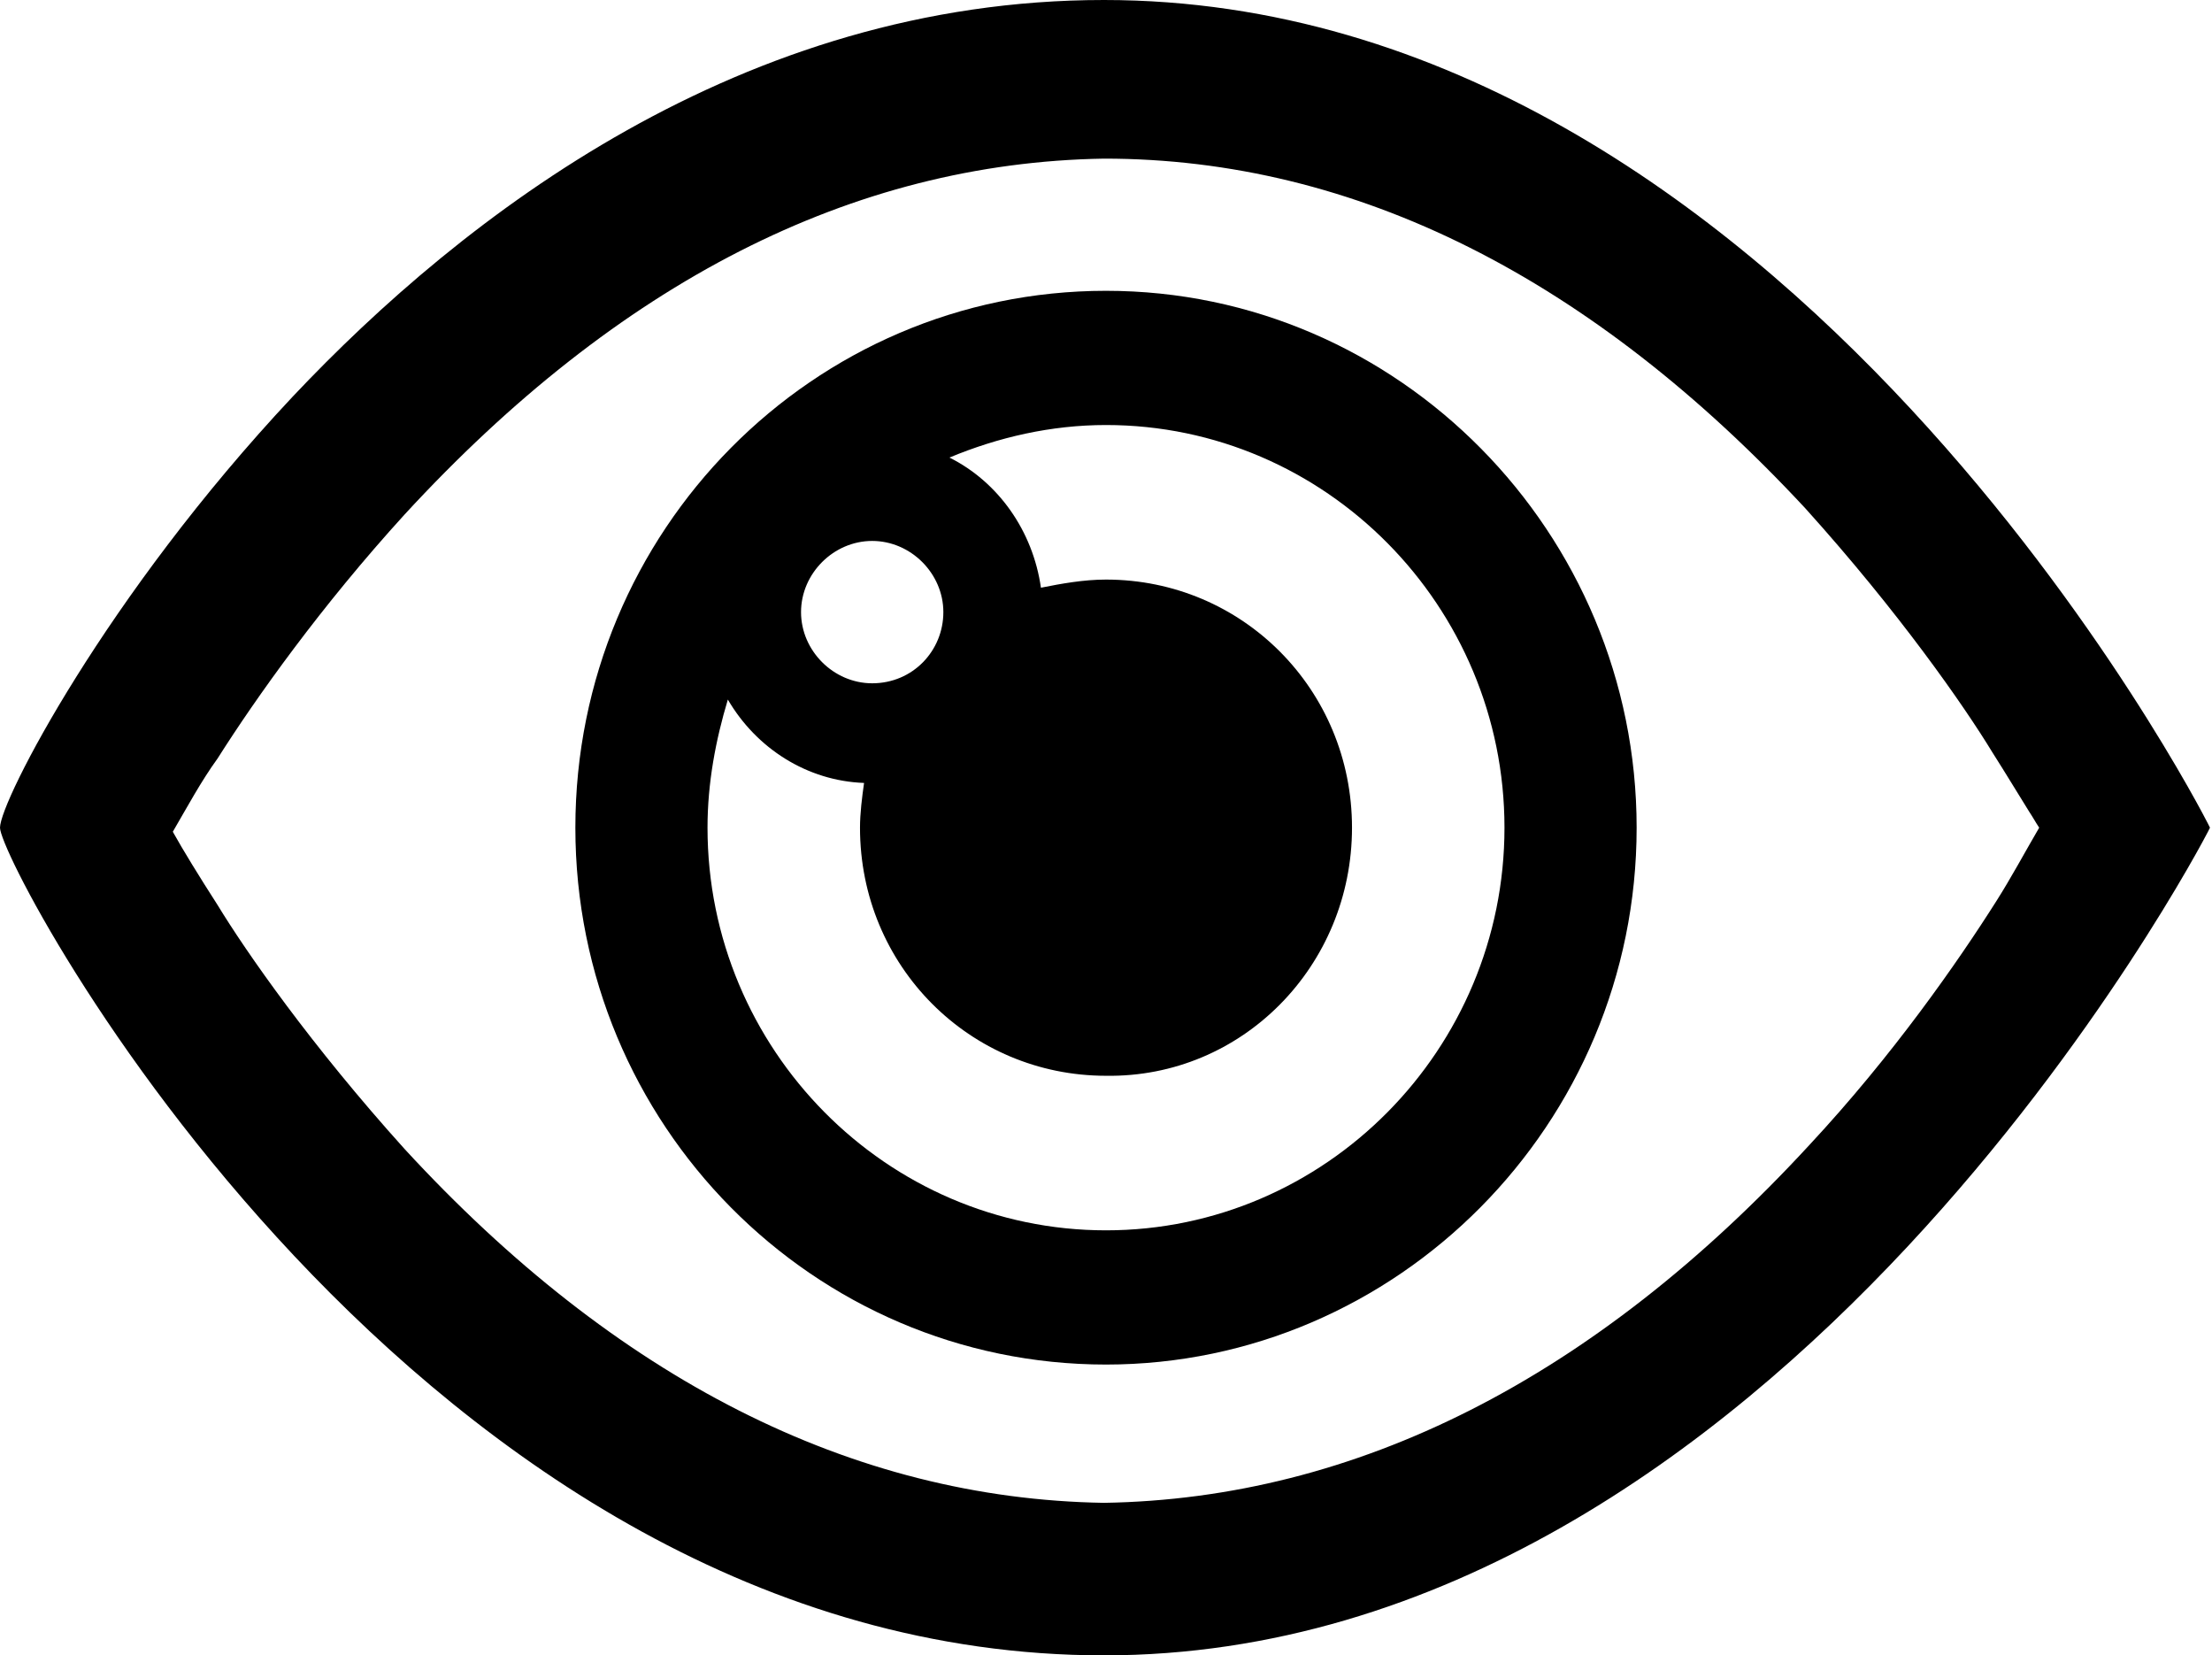 <?xml version="1.0" encoding="utf-8"?>
<!-- Generator: Adobe Illustrator 22.0.0, SVG Export Plug-In . SVG Version: 6.00 Build 0)  -->
<svg version="1.1" id="Layer_1" xmlns="http://www.w3.org/2000/svg" xmlns:xlink="http://www.w3.org/1999/xlink" x="0px" y="0px"
	 viewBox="0 0 108.8 81.4" style="enable-background:new 0 0 108.8 81.4;" xml:space="preserve">
<title>Asset 24</title>
<g>
	<path d="M108.6,40.5C108.4,40.1,87.9,0,54.3,0C36.5,0,22.8,10.6,14.4,19.5C5.2,29.3,0,39.4,0,40.7c0,1.9,20.5,40.7,54.3,40.7
		c33.2,0,54.1-40.1,54.3-40.5l0.1-0.2L108.6,40.5z M98.2,44.3c-1.9,3-5.1,7.6-9.2,12C78.4,67.8,66.7,73.7,54.3,73.9
		c-12.4-0.2-24-6.1-34.4-17.4c-4.6-5.1-7.8-9.7-9.2-12c-0.9-1.4-1.7-2.7-2.2-3.6c0.7-1.2,1.4-2.5,2.2-3.6c1.9-3,5.1-7.5,9.2-12
		c10.5-11.4,22-17.3,34.4-17.5C66.7,7.8,78.3,13.7,88.8,25c4.6,5.1,7.8,9.7,9.2,12c0.7,1.1,1.3,2.1,1.8,2.9c0.2,0.3,0.3,0.5,0.5,0.8
		C99.6,41.9,98.9,43.2,98.2,44.3z"/>
	<path d="M54.4,14.3c-14.4,0-26.1,11.8-26.1,26.4c0,14.6,11.7,26.4,26.1,26.4c14.3,0,26.1-11.8,26.1-26.4
		C80.5,26.2,68.8,14.3,54.4,14.3z M42.9,26.6c1.9,0,3.5,1.6,3.5,3.5s-1.5,3.5-3.5,3.5c-1.9,0-3.5-1.6-3.5-3.5S41,26.6,42.9,26.6z
		 M54.4,60.5c-10.8,0-19.6-8.9-19.6-19.8c0-2.2,0.4-4.3,1-6.3c1.4,2.4,3.9,4,6.7,4.1c-0.1,0.7-0.2,1.5-0.2,2.2
		c0,6.8,5.4,12.2,12.1,12.2c6.7,0.1,12.1-5.4,12.1-12.2s-5.4-12.2-12.1-12.2c-1.1,0-2.2,0.2-3.2,0.4c-0.4-2.8-2.1-5.2-4.5-6.4
		c2.4-1,5-1.6,7.7-1.6c10.8,0,19.6,8.9,19.6,19.8C74,51.6,65.2,60.5,54.4,60.5z"/>
</g>
</svg>
